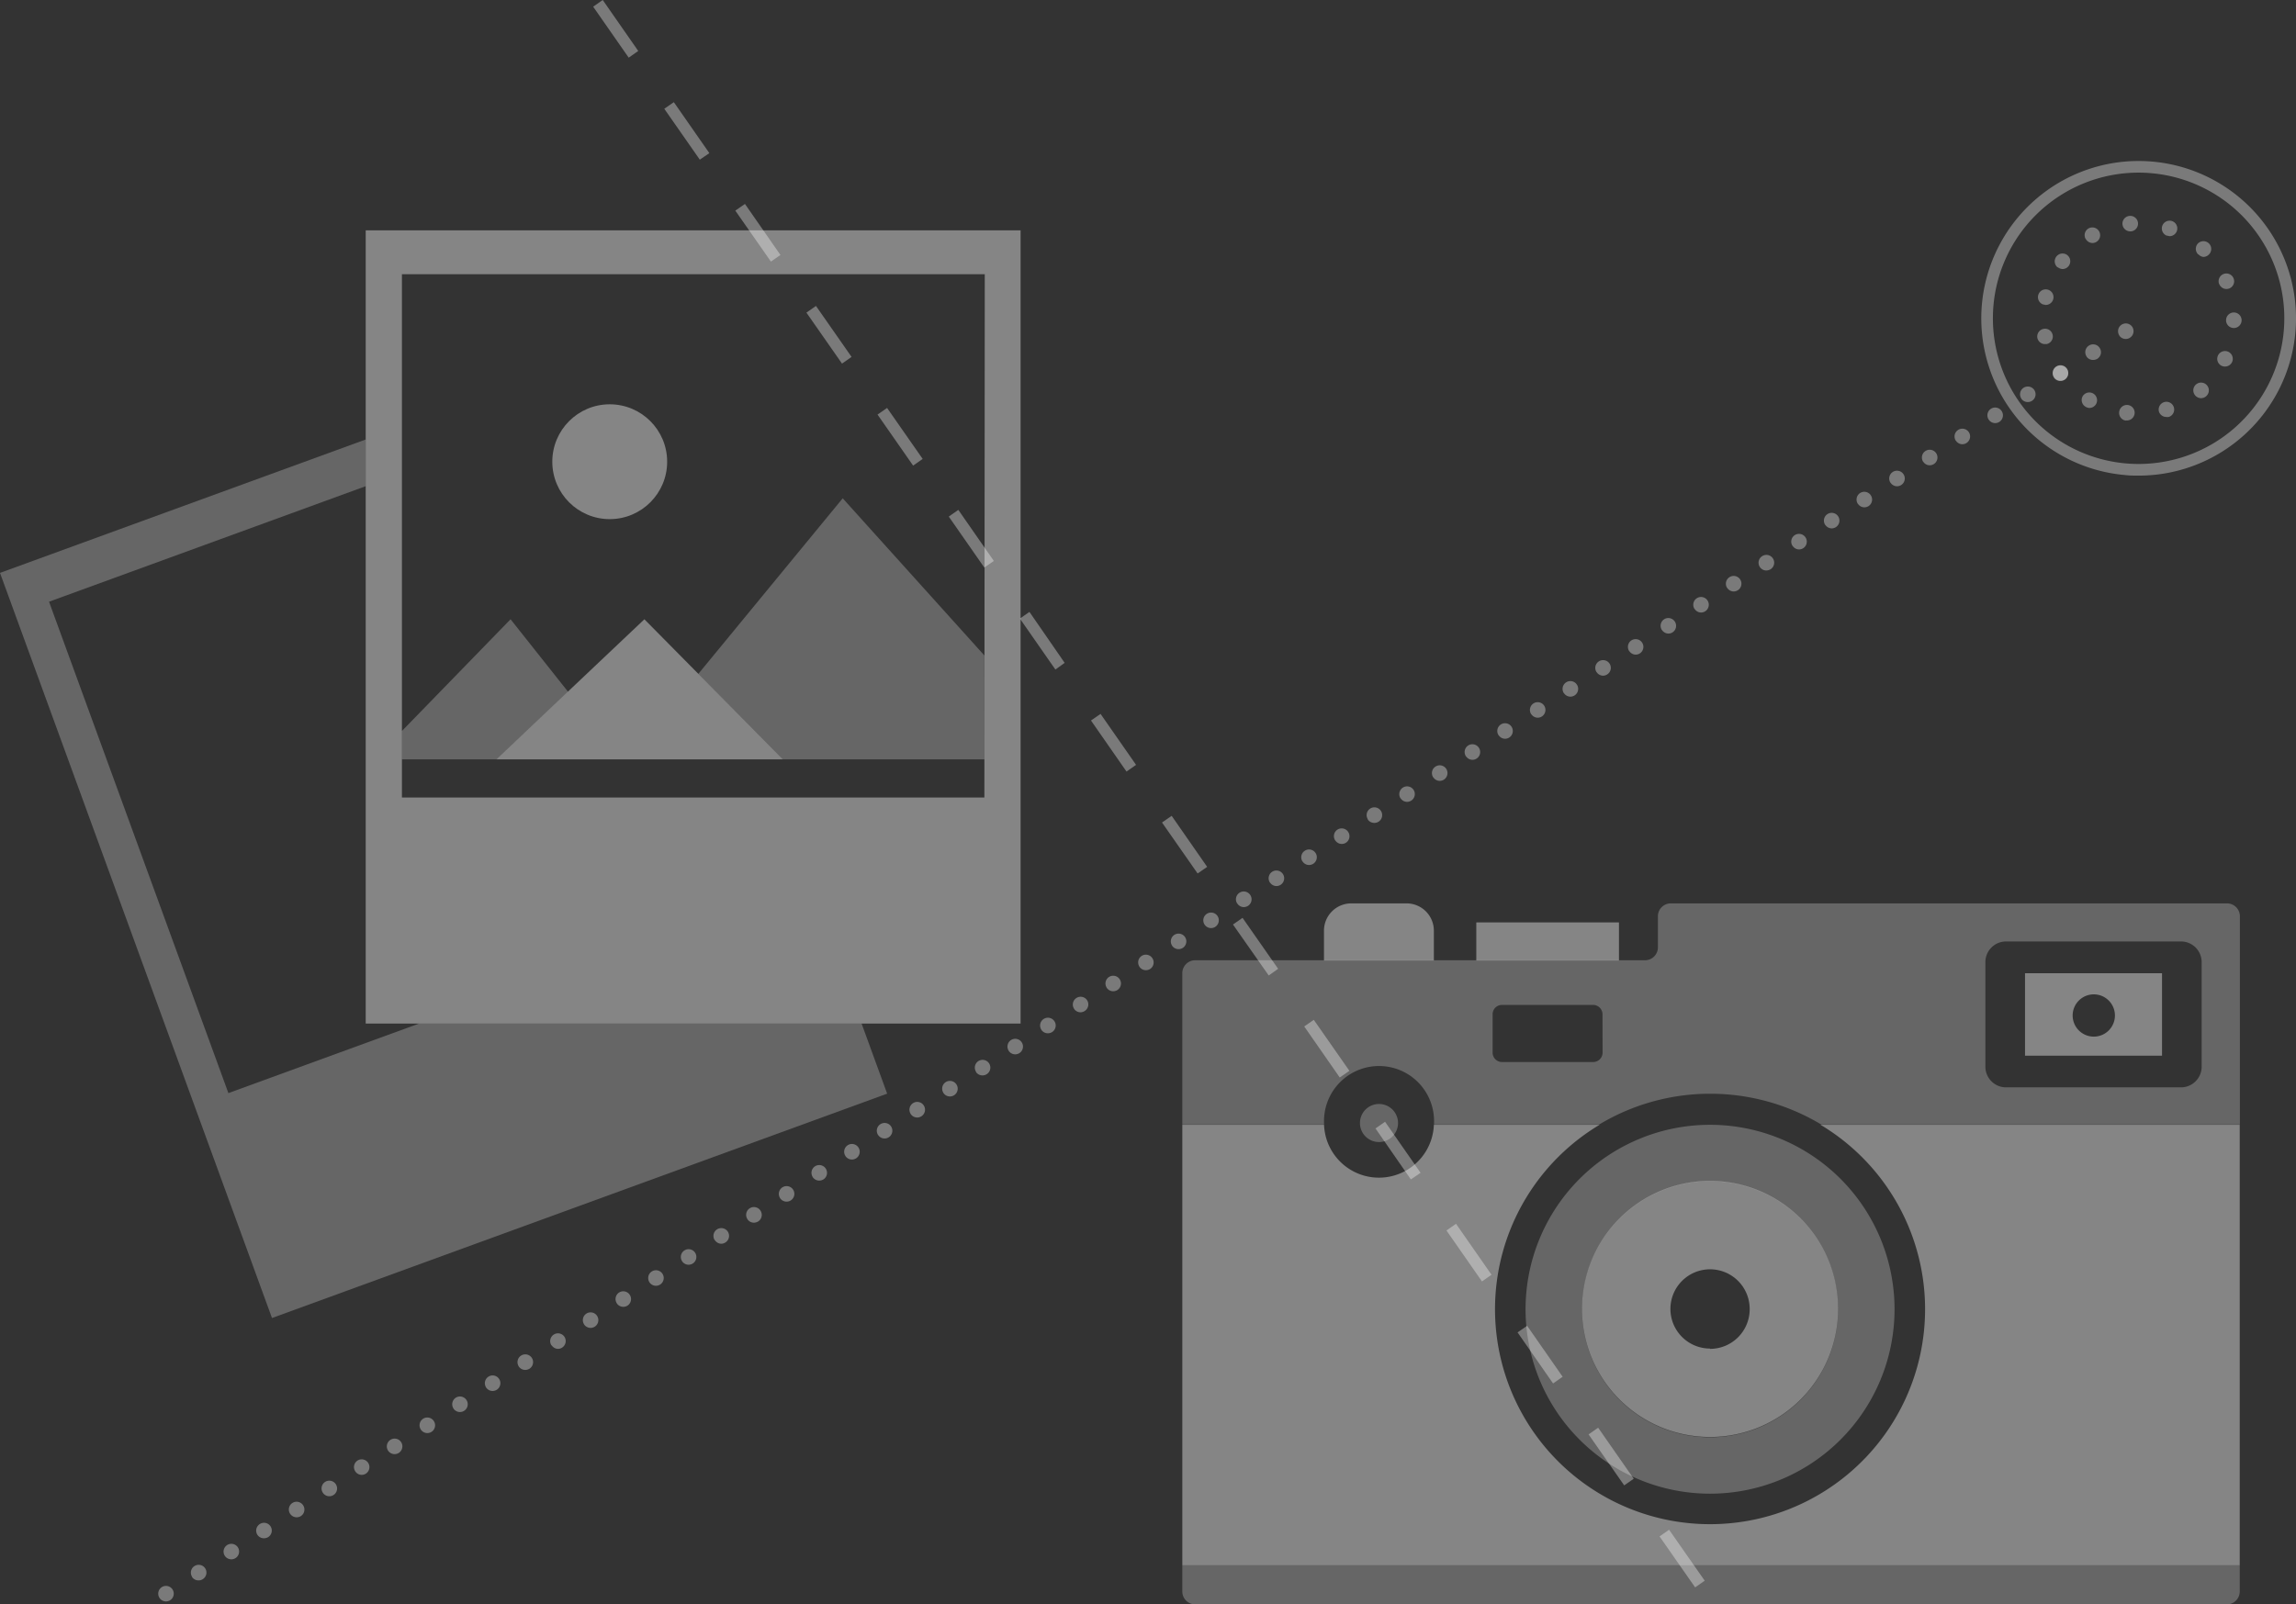 <svg id="Layer_1" data-name="Layer 1" xmlns="http://www.w3.org/2000/svg" viewBox="0 0 295.45 206.5"><rect x="0" y="0" width="295.45" height="206.5" fill="#333333" stroke="none"/><defs><style>.cls-1,.cls-2,.cls-3,.cls-5{fill:#fff;}.cls-1{opacity:0.35;}.cls-2,.cls-4{opacity:0.4;}.cls-3{opacity:0.25;}</style></defs><title>website-headers-v02</title><path class="cls-1" d="M20.52,205.67a1,1,0,0,1,.3-1.38h0a1,1,0,0,1,1.38.3h0a1,1,0,0,1-.3,1.38h0a1,1,0,0,1-.54.16h0A1,1,0,0,1,20.52,205.67Zm4.2-2.71a1,1,0,0,1,.3-1.38h0a1,1,0,0,1,1.39.3h0a1,1,0,0,1-.31,1.38h0a.94.94,0,0,1-.53.16h0A1,1,0,0,1,24.72,203Zm4.21-2.7a1,1,0,0,1,.29-1.38h0a1,1,0,0,1,1.39.29h0a1,1,0,0,1-.3,1.38h0a1,1,0,0,1-.54.16h0A1,1,0,0,1,28.93,200.26Zm4.19-2.71a1,1,0,0,1,.31-1.38h0a1,1,0,0,1,1.38.29h0a1,1,0,0,1-.3,1.39h0A1.09,1.09,0,0,1,34,198h0A1,1,0,0,1,33.12,197.55Zm4.21-2.71a1,1,0,0,1,.29-1.38h0a1,1,0,0,1,1.39.3h0a1,1,0,0,1-.29,1.38h0a1,1,0,0,1-.55.16h0A1,1,0,0,1,37.33,194.84Zm4.21-2.71a1,1,0,0,1,.29-1.38h0a1,1,0,0,1,1.39.3h0a1,1,0,0,1-.3,1.38h0a1,1,0,0,1-.54.16h0A1,1,0,0,1,41.54,192.13Zm4.2-2.71A1,1,0,0,1,46,188h0a1,1,0,0,1,1.38.3h0a1,1,0,0,1-.3,1.38h0a1,1,0,0,1-.54.16h0A1,1,0,0,1,45.74,189.42Zm4.2-2.7a1,1,0,0,1,.3-1.39h0a1,1,0,0,1,1.38.3h0a1,1,0,0,1-.3,1.38h0a1,1,0,0,1-.54.16h0A1,1,0,0,1,49.94,186.72ZM54.15,184a1,1,0,0,1,.29-1.38h0a1,1,0,0,1,1.39.3h0a1,1,0,0,1-.3,1.38h0a1,1,0,0,1-.54.16h0A1,1,0,0,1,54.15,184Zm4.2-2.71a1,1,0,0,1,.3-1.38h0a1,1,0,0,1,1.38.3h0a1,1,0,0,1-.3,1.38h0a1,1,0,0,1-.54.16h0A1,1,0,0,1,58.35,181.3Zm4.2-2.71a1,1,0,0,1,.3-1.38h0a1,1,0,0,1,1.38.3h0a1,1,0,0,1-.3,1.38h0a1,1,0,0,1-.54.16h0A1,1,0,0,1,62.55,178.59Zm4.2-2.71a1,1,0,0,1,.3-1.38h0a1,1,0,0,1,1.39.3h0a1,1,0,0,1-.3,1.38h0a1,1,0,0,1-.54.16h0A1,1,0,0,1,66.75,175.88Zm4.21-2.7a1,1,0,0,1,.3-1.39h0a1,1,0,0,1,1.38.3h0a1,1,0,0,1-.31,1.38h0a.94.94,0,0,1-.53.16h0A1,1,0,0,1,71,173.18Zm4.2-2.71a1,1,0,0,1,.3-1.38h0a1,1,0,0,1,1.37.29h0a1,1,0,0,1-.29,1.39h0a1,1,0,0,1-.54.16h0A1,1,0,0,1,75.16,170.47Zm4.21-2.71a1,1,0,0,1,.29-1.38h0a1,1,0,0,1,1.38.3h0a1,1,0,0,1-.29,1.38h0a1,1,0,0,1-.54.16h0A1,1,0,0,1,79.37,167.76Zm4.2-2.71a1,1,0,0,1,.3-1.38h0a1,1,0,0,1,1.38.3h0a1,1,0,0,1-.3,1.38h0a1,1,0,0,1-.54.16h0A1,1,0,0,1,83.57,165.05Zm4.2-2.71a1,1,0,0,1,.3-1.38h0a1,1,0,0,1,1.38.3h0a1,1,0,0,1-.3,1.38h0a1,1,0,0,1-.54.16h0A1,1,0,0,1,87.77,162.34Zm4.2-2.7a1,1,0,0,1,.3-1.39h0a1,1,0,0,1,1.39.3h0a1,1,0,0,1-.31,1.38h0a1,1,0,0,1-.53.17h0A1,1,0,0,1,92,159.64Zm4.21-2.71a1,1,0,0,1,.29-1.39h0a1,1,0,0,1,1.39.3h0a1,1,0,0,1-.3,1.39h0a1.09,1.09,0,0,1-.54.16h0A1,1,0,0,1,96.18,156.93Zm4.2-2.71a1,1,0,0,1,.3-1.38h0a1,1,0,0,1,1.38.3h0a1,1,0,0,1-.3,1.38h0a1,1,0,0,1-.54.16h0A1,1,0,0,1,100.38,154.22Zm4.2-2.71a1,1,0,0,1,.3-1.38h0a1,1,0,0,1,1.38.3h0a1,1,0,0,1-.29,1.38h0a1,1,0,0,1-.55.16h0A1,1,0,0,1,104.58,151.51Zm4.21-2.71a1,1,0,0,1,.29-1.38h0a1,1,0,0,1,1.39.3h0a1,1,0,0,1-.3,1.38h0a1,1,0,0,1-.55.16h0A1,1,0,0,1,108.79,148.8Zm4.2-2.7a1,1,0,0,1,.3-1.39h0a1,1,0,0,1,1.38.3h0a1,1,0,0,1-.3,1.38h0a1,1,0,0,1-.54.16h0A1,1,0,0,1,113,146.1Zm4.2-2.71a1,1,0,0,1,.3-1.39h0a1,1,0,0,1,1.38.3h0a1,1,0,0,1-.3,1.39h0a1,1,0,0,1-.54.16h0A1,1,0,0,1,117.19,143.39Zm4.21-2.71a1,1,0,0,1,.29-1.38h0a1,1,0,0,1,1.39.3h0a1,1,0,0,1-.3,1.38h0a1,1,0,0,1-.54.16h0A1,1,0,0,1,121.4,140.68Zm4.2-2.71a1,1,0,0,1,.3-1.38h0a1,1,0,0,1,1.38.3h0a1,1,0,0,1-.3,1.38h0a1,1,0,0,1-.54.16h0A1,1,0,0,1,125.6,138Zm4.2-2.71a1,1,0,0,1,.3-1.38h0a1,1,0,0,1,1.38.3h0a1,1,0,0,1-.3,1.38h0a1,1,0,0,1-.54.16h0A1,1,0,0,1,129.8,135.26Zm4.2-2.71a1,1,0,0,1,.3-1.38h0a1,1,0,0,1,1.39.3h0a1,1,0,0,1-.3,1.38h0a1,1,0,0,1-.54.16h0A1,1,0,0,1,134,132.55Zm4.21-2.7a1,1,0,0,1,.3-1.38h0a1,1,0,0,1,1.38.29h0a1,1,0,0,1-.31,1.38h0a1,1,0,0,1-.53.17h0A1,1,0,0,1,138.21,129.85Zm4.2-2.71a1,1,0,0,1,.3-1.38h0a1,1,0,0,1,1.37.29h0a1,1,0,0,1-.29,1.39h0a1,1,0,0,1-.54.16h0A1,1,0,0,1,142.41,127.14Zm4.21-2.71a1,1,0,0,1,.29-1.38h0a1,1,0,0,1,1.38.3h0a1,1,0,0,1-.29,1.38h0a1,1,0,0,1-.54.16h0A1,1,0,0,1,146.62,124.43Zm4.2-2.71a1,1,0,0,1,.3-1.38h0a1,1,0,0,1,1.38.3h0a1,1,0,0,1-.3,1.38h0a1,1,0,0,1-.54.16h0A1,1,0,0,1,150.82,121.72ZM155,119a1,1,0,0,1,.3-1.38h0a1,1,0,0,1,1.38.3h0a1,1,0,0,1-.3,1.38h0a1,1,0,0,1-.54.16h0A1,1,0,0,1,155,119Zm4.2-2.71a1,1,0,0,1,.3-1.38h0a1,1,0,0,1,1.39.3h0a1,1,0,0,1-.3,1.39h0a1.09,1.09,0,0,1-.54.16h0A1,1,0,0,1,159.22,116.3Zm4.21-2.7a1,1,0,0,1,.29-1.38h0a1,1,0,0,1,1.39.3h0a1,1,0,0,1-.3,1.38h0a1,1,0,0,1-.54.16h0A1,1,0,0,1,163.43,113.6Zm4.19-2.71a1,1,0,0,1,.31-1.38h0a1,1,0,0,1,1.38.3h0a1,1,0,0,1-.3,1.38h0a1,1,0,0,1-.54.16h0A1,1,0,0,1,167.62,110.89Zm4.21-2.71a1,1,0,0,1,.29-1.38h0a1,1,0,0,1,1.39.3h0a1,1,0,0,1-.29,1.38h0a1,1,0,0,1-.55.16h0A1,1,0,0,1,171.83,108.18Zm4.21-2.71a1,1,0,0,1,.29-1.38h0a1,1,0,0,1,1.39.3h0a1,1,0,0,1-.3,1.38h0a1,1,0,0,1-.54.16h0A1,1,0,0,1,176,105.47Zm4.2-2.7a1,1,0,0,1,.3-1.38h0a1,1,0,0,1,1.38.29h0a1,1,0,0,1-.3,1.38h0a1,1,0,0,1-.54.16h0A1,1,0,0,1,180.24,102.77Zm4.2-2.71a1,1,0,0,1,.3-1.38h0a1,1,0,0,1,1.38.29h0a1,1,0,0,1-.3,1.39h0a1,1,0,0,1-.54.16h0A1,1,0,0,1,184.44,100.06Zm4.21-2.71a1,1,0,0,1,.29-1.38h0a1,1,0,0,1,1.39.3h0a1,1,0,0,1-.3,1.38h0a1,1,0,0,1-.54.16h0A1,1,0,0,1,188.65,97.35Zm4.2-2.71a1,1,0,0,1,.3-1.38h0a1,1,0,0,1,1.38.3h0a1,1,0,0,1-.3,1.38h0a1,1,0,0,1-.54.16h0A1,1,0,0,1,192.85,94.64Zm4.2-2.71a1,1,0,0,1,.3-1.38h0a1,1,0,0,1,1.38.3h0a1,1,0,0,1-.3,1.38h0a1,1,0,0,1-.54.16h0A1,1,0,0,1,197.05,91.93Zm4.2-2.71a1,1,0,0,1,.3-1.38h0a1,1,0,0,1,1.39.3h0a1,1,0,0,1-.3,1.38h0a1,1,0,0,1-.54.16h0A1,1,0,0,1,201.25,89.22Zm4.21-2.7a1,1,0,0,1,.3-1.38h0a1,1,0,0,1,1.38.29h0a1,1,0,0,1-.31,1.39h0a.93.93,0,0,1-.54.16h0A1,1,0,0,1,205.46,86.52Zm4.2-2.71a1,1,0,0,1,.3-1.38h0a1,1,0,0,1,1.37.3h0a1,1,0,0,1-.29,1.38h0a1,1,0,0,1-.54.16h0A1,1,0,0,1,209.66,83.81Zm4.21-2.71a1,1,0,0,1,.29-1.38h0a1,1,0,0,1,1.38.3h0a1,1,0,0,1-.29,1.38h0a1,1,0,0,1-.54.16h0A1,1,0,0,1,213.87,81.1Zm4.2-2.71a1,1,0,0,1,.3-1.38h0a1,1,0,0,1,1.38.3h0a1,1,0,0,1-.3,1.38h0a1,1,0,0,1-.54.16h0A1,1,0,0,1,218.07,78.39Zm4.2-2.7a1,1,0,0,1,.3-1.39h0a1,1,0,0,1,1.38.3h0a1,1,0,0,1-.3,1.38h0a1,1,0,0,1-.54.16h0A1,1,0,0,1,222.27,75.69Zm4.2-2.71a1,1,0,0,1,.3-1.38h0a1,1,0,0,1,1.39.29h0a1,1,0,0,1-.3,1.39h0a1.09,1.09,0,0,1-.54.16h0A1,1,0,0,1,226.47,73Zm4.21-2.71a1,1,0,0,1,.29-1.38h0a1,1,0,0,1,1.39.3h0a1,1,0,0,1-.3,1.38h0a1,1,0,0,1-.54.16h0A1,1,0,0,1,230.68,70.27Zm4.2-2.71a1,1,0,0,1,.3-1.38h0a1,1,0,0,1,1.38.3h0a1,1,0,0,1-.3,1.38h0a1,1,0,0,1-.54.16h0A1,1,0,0,1,234.88,67.56Zm4.2-2.71a1,1,0,0,1,.3-1.38h0a1,1,0,0,1,1.38.3h0a1,1,0,0,1-.29,1.38h0a1,1,0,0,1-.55.16h0A1,1,0,0,1,239.08,64.85Zm4.21-2.7a1,1,0,0,1,.29-1.39h0a1,1,0,0,1,1.39.3h0a1,1,0,0,1-.3,1.38h0a1,1,0,0,1-.55.16h0A1,1,0,0,1,243.29,62.15Zm4.2-2.71a1,1,0,0,1,.3-1.38h0a1,1,0,0,1,1.38.29h0a1,1,0,0,1-.3,1.39h0a1.06,1.06,0,0,1-.54.16h0A1,1,0,0,1,247.49,59.44Zm4.2-2.71a1,1,0,0,1,.3-1.38h0a1,1,0,0,1,1.38.29h0a1,1,0,0,1-.3,1.39h0a1,1,0,0,1-.54.16h0A1,1,0,0,1,251.69,56.73ZM255.9,54a1,1,0,0,1,.29-1.38h0a1,1,0,0,1,1.39.3h0a1,1,0,0,1-.3,1.38h0a1,1,0,0,1-.54.16h0A1,1,0,0,1,255.9,54Zm4.2-2.71a1,1,0,0,1,.3-1.38h0a1,1,0,0,1,1.38.3h0a1,1,0,0,1-.3,1.38h0a1,1,0,0,1-.54.16h0A1,1,0,0,1,260.1,51.31Zm4.19-2.71a1,1,0,0,1,.31-1.38h0a1,1,0,0,1,1.38.3h0a1,1,0,0,1-.3,1.38h0a1,1,0,0,1-.54.16h0A1,1,0,0,1,264.29,48.6Zm4.21-2.7a1,1,0,0,1,.29-1.39h0a1,1,0,0,1,1.4.3h0a1,1,0,0,1-.3,1.39h0a1.08,1.08,0,0,1-.54.15h0A1,1,0,0,1,268.5,45.9Zm4.21-2.71a1,1,0,0,1,.3-1.38h0a1,1,0,0,1,1.38.3h0a1,1,0,0,1-.31,1.38h0a.93.93,0,0,1-.54.16h0A1,1,0,0,1,272.71,43.19Z"/><path class="cls-1" d="M218.13,204.32l-4.58-6.56,1.23-.86,4.58,6.56ZM209,191.19l-4.58-6.56,1.23-.86,4.58,6.57Zm-9.15-13.12-4.57-6.57,1.23-.85,4.57,6.56Zm-9.15-13.13-4.57-6.56,1.23-.86,4.57,6.56Zm-9.15-13.13L177,145.25l1.23-.86,4.57,6.57Zm-9.15-13.12-4.57-6.57,1.23-.85,4.58,6.56Zm-9.14-13.13L158.66,119l1.23-.86,4.58,6.56Zm-9.15-13.13-4.58-6.56,1.24-.86,4.57,6.57Zm-9.15-13.12-4.57-6.57,1.23-.85,4.57,6.56Zm-9.15-13.13-4.57-6.56,1.23-.86L137,85.32Zm-9.15-13.13-4.57-6.56,1.23-.86,4.57,6.57ZM117.5,59.93l-4.58-6.57,1.23-.85,4.58,6.56ZM108.35,46.8l-4.58-6.56,1.23-.86,4.58,6.56ZM99.2,33.67l-4.58-6.56,1.24-.86,4.57,6.57ZM90.05,20.55,85.48,14l1.23-.85,4.57,6.56ZM80.9,7.42,76.33.86,77.56,0l4.57,6.56Z"/><path class="cls-1" d="M275.24,61.22c-.58,0-1.17,0-1.75-.07a20.25,20.25,0,1,1,21.89-18.47l-.75-.06.75.06a20.25,20.25,0,0,1-20.14,18.54Zm-.05-39a18.75,18.75,0,1,0,18.69,20.33h0a18.74,18.74,0,0,0-17.09-20.26C276.25,22.24,275.72,22.22,275.19,22.22Z"/><path class="cls-1" d="M273.57,54.14A1,1,0,0,1,272.7,53h0a1,1,0,0,1,1.11-.87h0a1,1,0,0,1,.87,1.11h0a1,1,0,0,1-1,.88h-.12ZM277.82,53a1,1,0,0,1,.66-1.24h0a1,1,0,0,1,1.25.66h0a1,1,0,0,1-.66,1.25h0a1,1,0,0,1-.3,0h0A1,1,0,0,1,277.82,53Zm-9.47-.66A1,1,0,0,1,268,51h0a1,1,0,0,1,1.37-.34h0a1,1,0,0,1,.34,1.37h0a1,1,0,0,1-.86.48h0A1,1,0,0,1,268.35,52.34Zm14.13-1.44a1,1,0,0,1,.1-1.41h0a1,1,0,0,1,1.41.1h0a1,1,0,0,1-.1,1.41h0a1,1,0,0,1-.65.25h0A1,1,0,0,1,282.48,50.9Zm-18.15-2.32h0a1,1,0,0,1,.24-1.39h0a1,1,0,0,1,1.4.25h0a1,1,0,0,1-.25,1.39h0a1,1,0,0,1-.57.18h0A1,1,0,0,1,264.33,48.58Zm21.56-1.49a1,1,0,0,1-.48-1.33h0a1,1,0,0,1,1.33-.48h0a1,1,0,0,1,.48,1.33h0a1,1,0,0,1-.9.57h0A1.07,1.07,0,0,1,285.89,47.09ZM262.17,43.5a1,1,0,0,1,.8-1.17h0a1,1,0,0,1,1.17.79h0a1,1,0,0,1-.79,1.17h0l-.19,0h0A1,1,0,0,1,262.17,43.5Zm25.28-1.28a1,1,0,0,1-1-1h0v0h0a1,1,0,0,1,1-1h0a1,1,0,0,1,1,1h0v0h0v0h0a1,1,0,0,1-1,1h0Zm-24.43-3a1,1,0,0,1-.75-1.2h0a1,1,0,0,1,1.2-.75h0a1,1,0,0,1,.75,1.2h0a1,1,0,0,1-1,.78h0A.91.91,0,0,1,263,39.18Zm22.55-2.63a1,1,0,0,1,.53-1.31h0a1,1,0,0,1,1.31.53h0a1,1,0,0,1-.52,1.31h0a1.13,1.13,0,0,1-.39.08h0A1,1,0,0,1,285.57,36.55Zm-20.78-2.16a1,1,0,0,1-.18-1.4h0a1,1,0,0,1,1.4-.2h0a1,1,0,0,1,.19,1.4h0a1,1,0,0,1-.8.4h0A1.08,1.08,0,0,1,264.79,34.39Zm18.09-1.67a1,1,0,0,1-.05-1.42h0a1,1,0,0,1,1.42,0h0a1,1,0,0,1,0,1.41h0a1,1,0,0,1-.73.32h0A1,1,0,0,1,282.88,32.72Zm-14.5-2a1,1,0,0,1,.38-1.36h0a1,1,0,0,1,1.36.39h0a1,1,0,0,1-.38,1.36h0a1,1,0,0,1-.49.13h0A1,1,0,0,1,268.38,30.72Zm10.48-.41a1,1,0,0,1-.62-1.27h0a1,1,0,0,1,1.27-.62h0a1,1,0,0,1,.61,1.27h0a1,1,0,0,1-.93.67h0A1,1,0,0,1,278.86,30.31Zm-5.74-1.48a1,1,0,0,1,.92-1.08h0a1,1,0,0,1,1.08.91h0a1,1,0,0,1-.91,1.08h-.09A1,1,0,0,1,273.12,28.83Z"/><path class="cls-2" d="M173.88,116.28H181a3.51,3.51,0,0,1,3.51,3.51v3.84a0,0,0,0,1,0,0H170.37a0,0,0,0,1,0,0V119.8A3.51,3.51,0,0,1,173.88,116.28Z"/><rect class="cls-2" x="189.97" y="118.73" width="18.36" height="4.9"/><path class="cls-2" d="M260.58,125.27v10.61h17.63V125.27Zm8.85,8.16a2.72,2.72,0,1,1,2.72-2.72A2.72,2.72,0,0,1,269.43,133.43Z"/><path class="cls-3" d="M152.14,201.47H288.21a0,0,0,0,1,0,0v3.38a1.66,1.66,0,0,1-1.66,1.66H153.8a1.66,1.66,0,0,1-1.66-1.66v-3.38A0,0,0,0,1,152.14,201.47Z"/><path class="cls-3" d="M177.45,147a2.45,2.45,0,1,1,2.45-2.45A2.45,2.45,0,0,1,177.45,147Z"/><g class="cls-4"><path class="cls-5" d="M234.27,144.78a27.67,27.67,0,1,1-28.44,0H184.51a7.07,7.07,0,0,1-14.13,0H152.14v56.69H288.21V144.78Z"/></g><path class="cls-3" d="M220.05,144.78a23.74,23.74,0,1,0,23.74,23.74A23.74,23.74,0,0,0,220.05,144.78Zm0,40.22a16.48,16.48,0,1,1,16.48-16.48A16.48,16.48,0,0,1,220.05,185Z"/><path class="cls-3" d="M286.55,116.28H215a1.66,1.66,0,0,0-1.66,1.66v4a1.66,1.66,0,0,1-1.66,1.66H153.8a1.66,1.66,0,0,0-1.66,1.66v19.49h18.24c0-.06,0-.13,0-.19a7.08,7.08,0,1,1,14.15,0c0,.06,0,.13,0,.19h21.24a27.74,27.74,0,0,1,28.6,0h53.86V117.94A1.66,1.66,0,0,0,286.55,116.28Zm-80.33,19.21A1.21,1.21,0,0,1,205,136.7H193.27a1.21,1.21,0,0,1-1.2-1.21v-4.94a1.2,1.2,0,0,1,1.2-1.2H205a1.21,1.21,0,0,1,1.21,1.2Zm77.09,1.81a2.66,2.66,0,0,1-2.66,2.66H258.14a2.66,2.66,0,0,1-2.66-2.66V123.84a2.66,2.66,0,0,1,2.66-2.66h22.51a2.66,2.66,0,0,1,2.66,2.66Z"/><path class="cls-2" d="M220.05,152a16.48,16.48,0,1,0,16.48,16.48A16.48,16.48,0,0,0,220.05,152Zm0,21.58a5.1,5.1,0,1,1,5.1-5.1A5.1,5.1,0,0,1,220.05,173.62Z"/><path class="cls-2" d="M47.06,29.65v102.1h84.27V29.65Zm79.61,73H51.72V35.3h75Z"/><circle class="cls-2" cx="78.46" cy="59.43" r="7.39"/><polygon class="cls-3" points="51.72 94.09 65.7 79.71 73.09 89.03 63.87 97.74 51.72 97.74 51.72 94.09"/><polygon class="cls-2" points="63.87 97.74 82.92 79.71 100.74 97.74 63.87 97.74"/><polygon class="cls-3" points="89.86 86.74 108.44 64.14 126.67 84.37 126.67 97.74 100.74 97.74 89.86 86.74"/><polygon class="cls-3" points="110.87 131.75 53.92 131.75 29.39 140.7 6.31 77.45 47.06 62.58 47.06 56.57 0 73.74 35 169.65 114.16 140.77 110.87 131.75"/></svg>